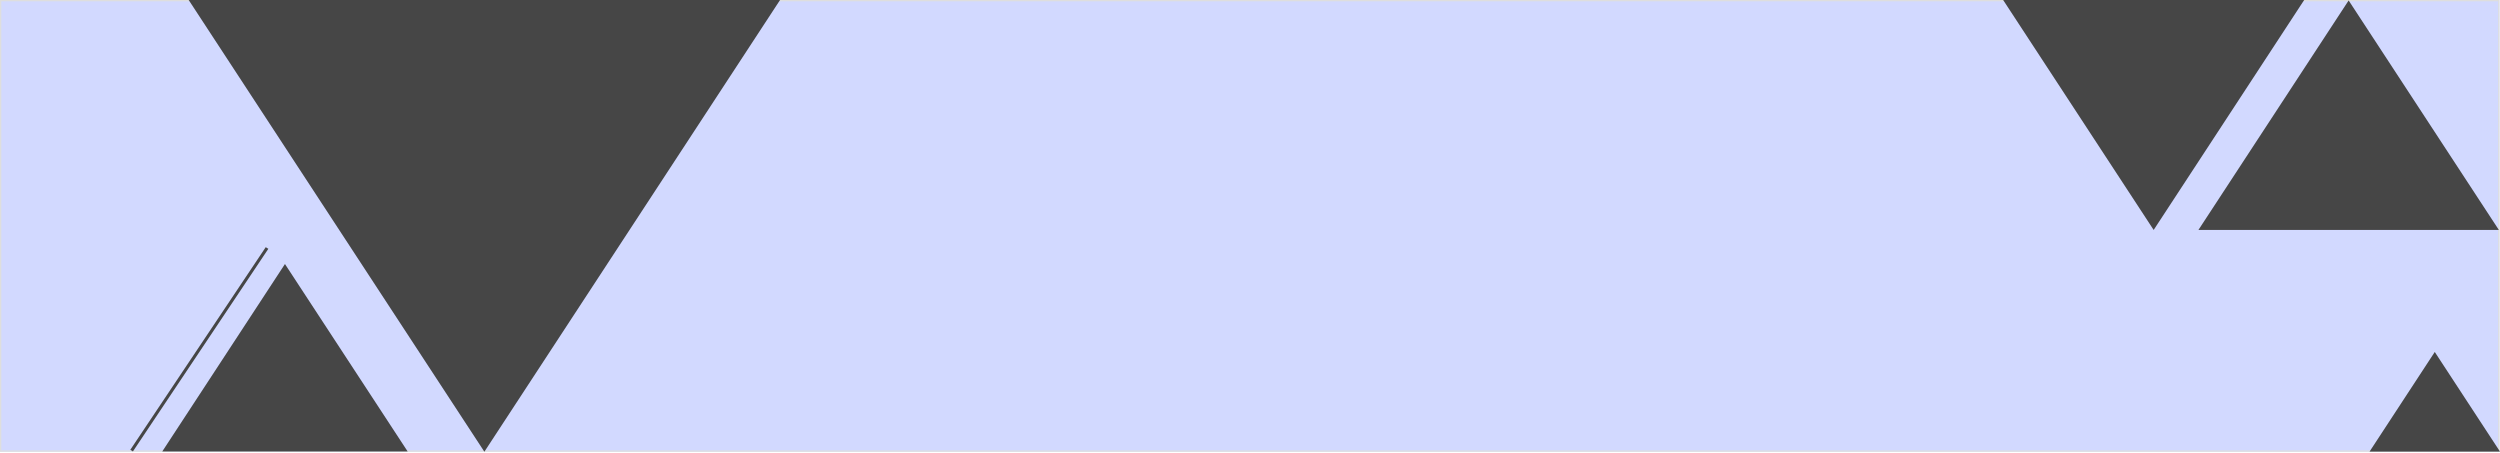 <svg xmlns="http://www.w3.org/2000/svg" width="1920.417" height="348.233" viewBox="0 0 1920.417 348.233">
  <g id="schedule" transform="translate(0 -6388)">
    <g id="Rectangle_1257" data-name="Rectangle 1257" transform="translate(0 6388)" fill="#3758ff" stroke="#707070" stroke-width="1" opacity="0.23">
      <rect width="1920" height="347" stroke="none"/>
      <rect x="0.5" y="0.5" width="1919" height="346" fill="none"/>
    </g>
    <path id="Path_2232" data-name="Path 2232" d="M277.95,423.958l227.136-347H50.814Z" transform="translate(94.126 6311.042)" fill="#464646" style="mix-blend-mode: screen;isolation: isolate"/>
    <path id="Path_2229" data-name="Path 2229" d="M242.265,211.324,336.5,67.355H148.027Z" transform="translate(461.157 6802.136) rotate(180)" fill="#464646" style="mix-blend-mode: screen;isolation: isolate"/>
    <path id="Path_2233" data-name="Path 2233" d="M252.545,192.511l-50.108,76.551H302.654Z" transform="translate(1617.763 6465.864)" fill="#464646" style="mix-blend-mode: screen;isolation: isolate"/>
    <path id="Path_2230" data-name="Path 2230" d="M305.773,282,421.4,105.359H190.147Z" transform="translate(1348.6 6282.641)" fill="#464646" style="mix-blend-mode: screen;isolation: isolate"/>
    <g id="Group_2083" data-name="Group 2083" transform="translate(100.137 6577.283)" style="mix-blend-mode: screen;isolation: isolate">
      <path id="Path_2238" data-name="Path 2238" d="M0,.107l187.2,2.619.033,2.362L.035,2.469Z" transform="translate(-0.127 156.185) rotate(-57.044)" fill="#464646"/>
    </g>
    <path id="Path_2235" data-name="Path 2235" d="M138.119,137.7,22.724,313.993H253.514Z" transform="translate(1666.029 6250.652)" fill="#464646" style="mix-blend-mode: screen;isolation: isolate"/>
  </g>
</svg>
